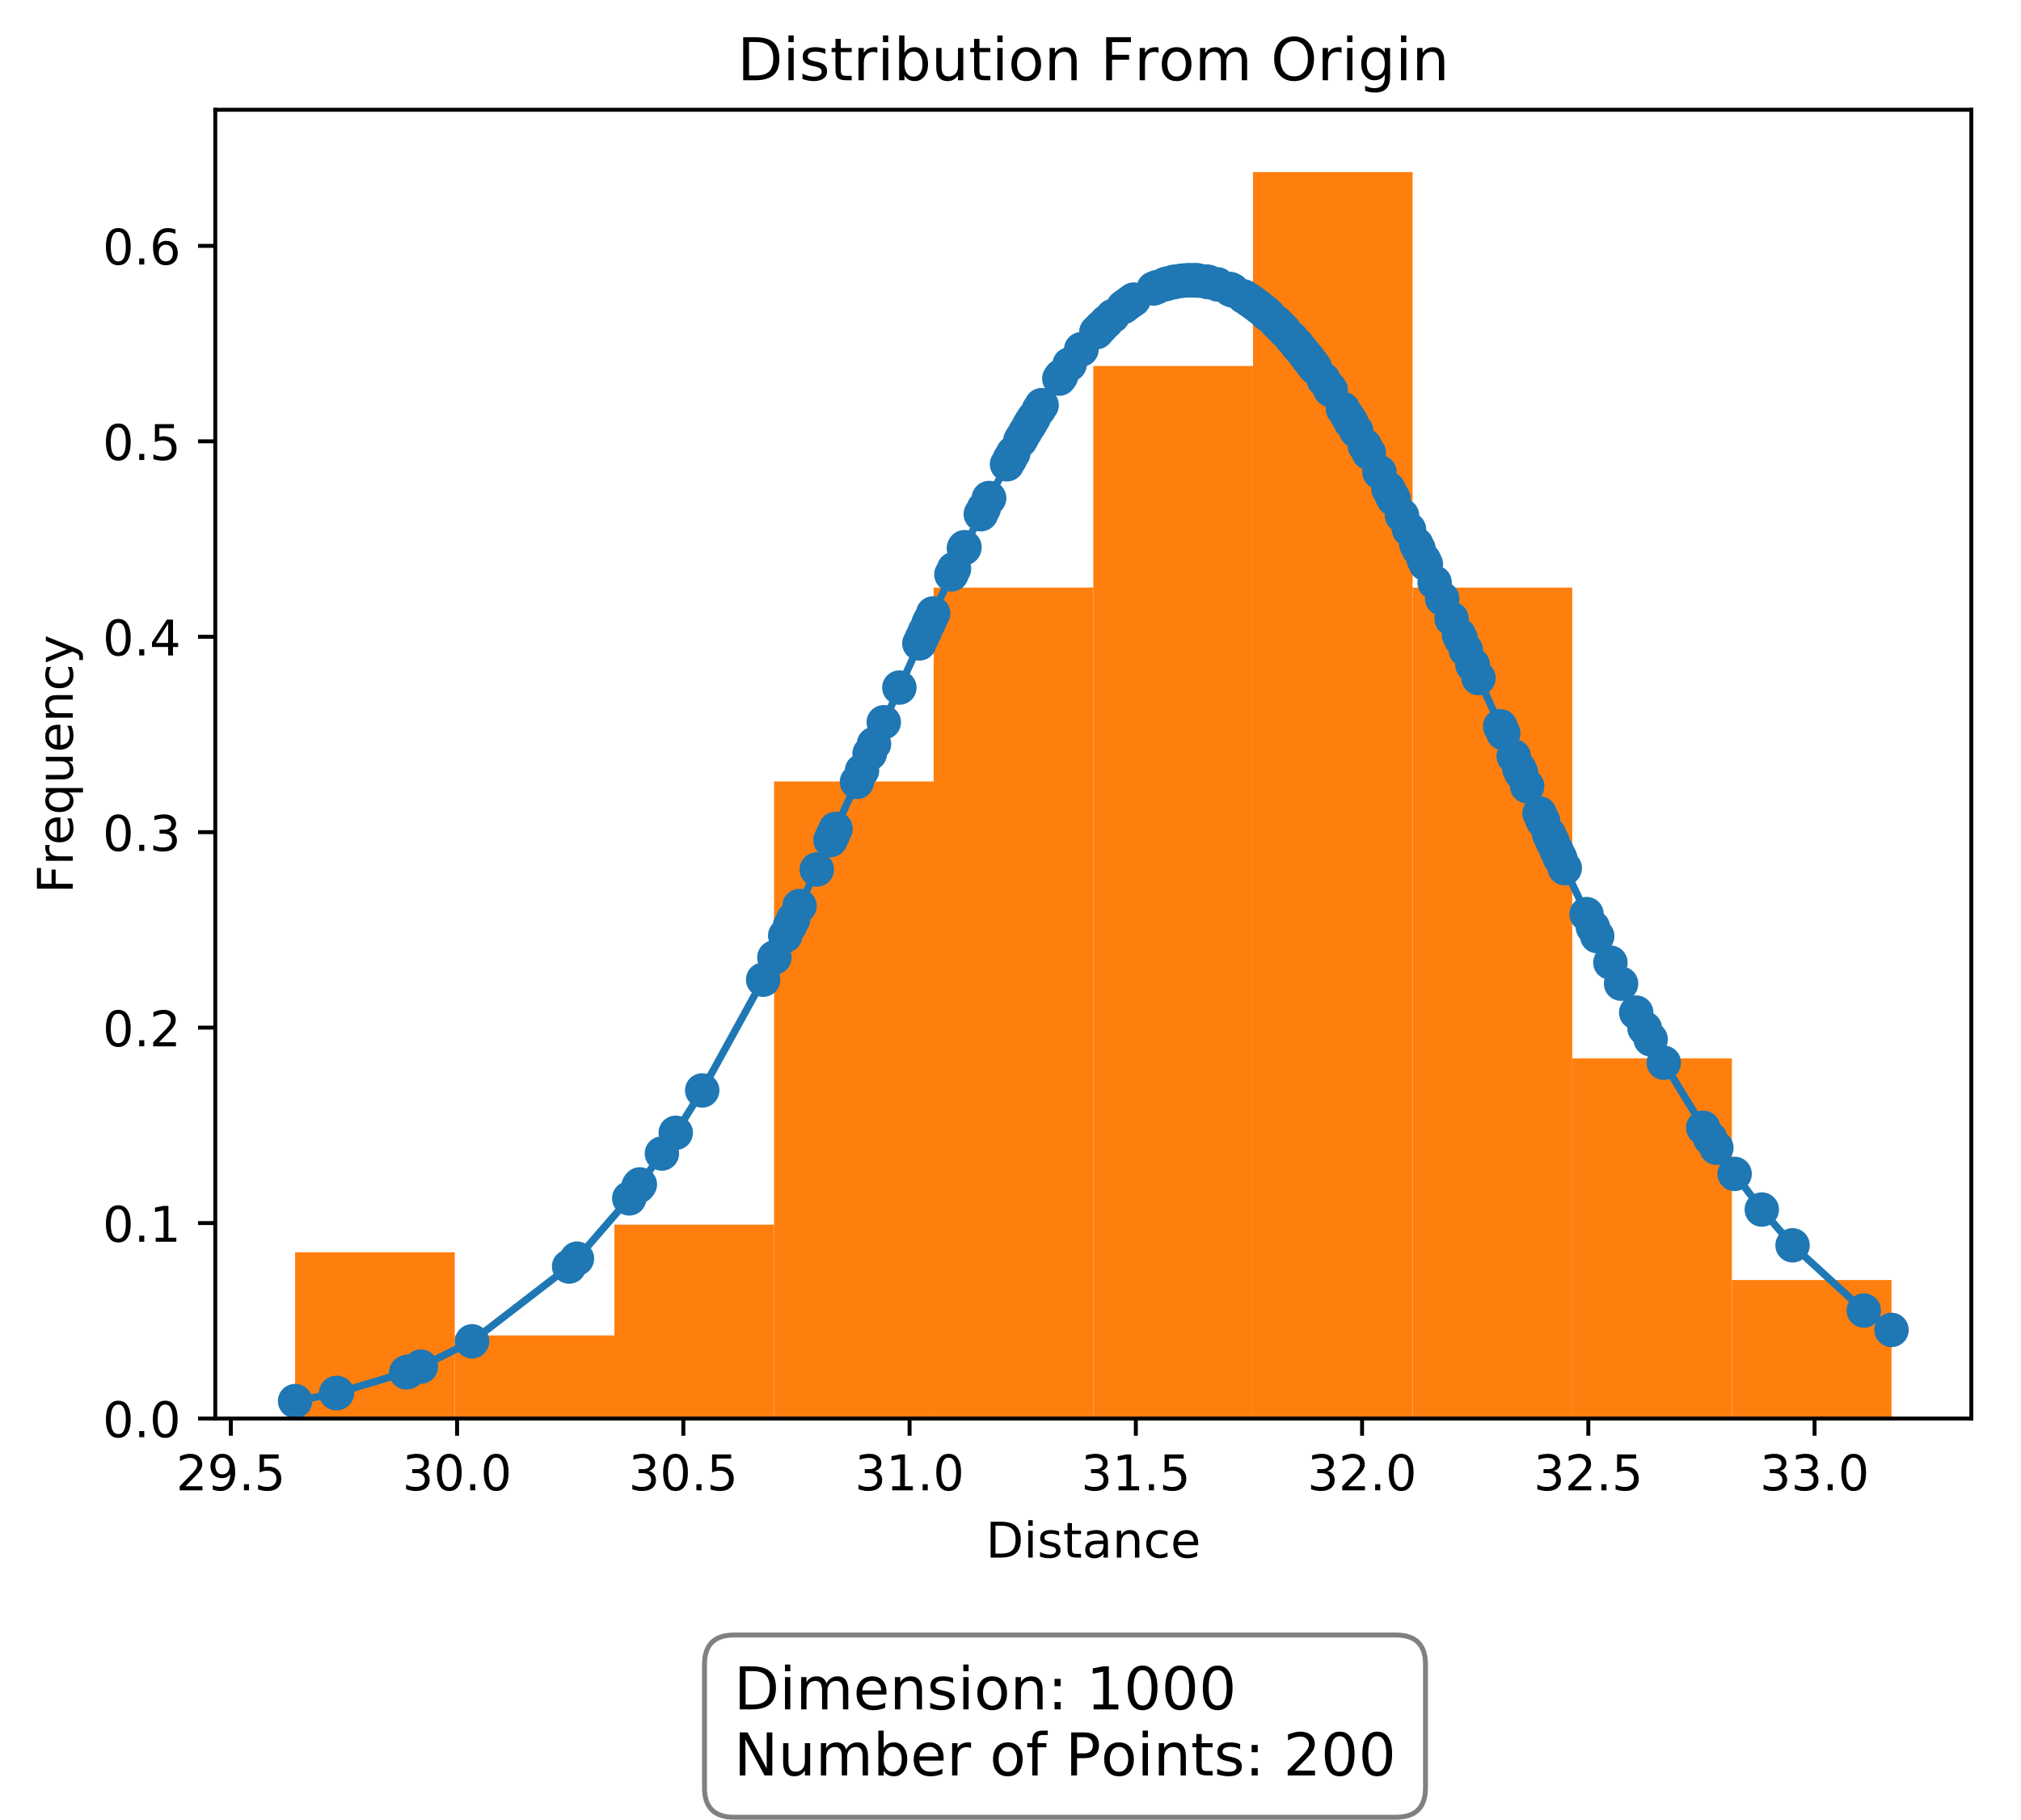 <?xml version="1.0" encoding="utf-8" standalone="no"?>
<!DOCTYPE svg PUBLIC "-//W3C//DTD SVG 1.1//EN"
  "http://www.w3.org/Graphics/SVG/1.1/DTD/svg11.dtd">
<!-- Created with matplotlib (http://matplotlib.org/) -->
<svg height="370pt" version="1.1" viewBox="0 0 411 370" width="411pt" xmlns="http://www.w3.org/2000/svg" xmlns:xlink="http://www.w3.org/1999/xlink">
 <defs>
  <style type="text/css">
*{stroke-linecap:butt;stroke-linejoin:round;}
  </style>
 </defs>
 <g id="figure_1">
  <g id="patch_1">
   <path d="M 0 370.702 
L 411.601 370.702 
L 411.601 0 
L 0 0 
z
" style="fill:#ffffff;"/>
  </g>
  <g id="axes_1">
   <g id="patch_2">
    <path d="M 43.781 288.43 
L 400.901 288.43 
L 400.901 22.318 
L 43.781 22.318 
z
" style="fill:#ffffff;"/>
   </g>
   <g id="patch_3">
    <path clip-path="url(#p48776685ca)" d="M 60.014 288.43 
L 92.479 288.43 
L 92.479 254.638 
L 60.014 254.638 
z
" style="fill:#ff7f0e;"/>
   </g>
   <g id="patch_4">
    <path clip-path="url(#p48776685ca)" d="M 92.479 288.43 
L 124.945 288.43 
L 124.945 271.534 
L 92.479 271.534 
z
" style="fill:#ff7f0e;"/>
   </g>
   <g id="patch_5">
    <path clip-path="url(#p48776685ca)" d="M 124.945 288.43 
L 157.41 288.43 
L 157.41 249.006 
L 124.945 249.006 
z
" style="fill:#ff7f0e;"/>
   </g>
   <g id="patch_6">
    <path clip-path="url(#p48776685ca)" d="M 157.41 288.43 
L 189.876 288.43 
L 189.876 158.894 
L 157.41 158.894 
z
" style="fill:#ff7f0e;"/>
   </g>
   <g id="patch_7">
    <path clip-path="url(#p48776685ca)" d="M 189.876 288.43 
L 222.341 288.43 
L 222.341 119.47 
L 189.876 119.47 
z
" style="fill:#ff7f0e;"/>
   </g>
   <g id="patch_8">
    <path clip-path="url(#p48776685ca)" d="M 222.341 288.43 
L 254.807 288.43 
L 254.807 74.414 
L 222.341 74.414 
z
" style="fill:#ff7f0e;"/>
   </g>
   <g id="patch_9">
    <path clip-path="url(#p48776685ca)" d="M 254.807 288.43 
L 287.272 288.43 
L 287.272 34.99 
L 254.807 34.99 
z
" style="fill:#ff7f0e;"/>
   </g>
   <g id="patch_10">
    <path clip-path="url(#p48776685ca)" d="M 287.272 288.43 
L 319.738 288.43 
L 319.738 119.47 
L 287.272 119.47 
z
" style="fill:#ff7f0e;"/>
   </g>
   <g id="patch_11">
    <path clip-path="url(#p48776685ca)" d="M 319.738 288.43 
L 352.203 288.43 
L 352.203 215.214 
L 319.738 215.214 
z
" style="fill:#ff7f0e;"/>
   </g>
   <g id="patch_12">
    <path clip-path="url(#p48776685ca)" d="M 352.203 288.43 
L 384.669 288.43 
L 384.669 260.27 
L 352.203 260.27 
z
" style="fill:#ff7f0e;"/>
   </g>
   <g id="matplotlib.axis_1">
    <g id="xtick_1">
     <g id="line2d_1">
      <defs>
       <path d="M 0 0 
L 0 3.5 
" id="m9403f9ecca" style="stroke:#000000;stroke-width:0.8;"/>
      </defs>
      <g>
       <use style="stroke:#000000;stroke-width:0.8;" x="46.944" xlink:href="#m9403f9ecca" y="288.43"/>
      </g>
     </g>
     <g id="text_1">
      <!-- 29.5 -->
      <defs>
       <path d="M 19.188 8.297 
L 53.609 8.297 
L 53.609 0 
L 7.328 0 
L 7.328 8.297 
Q 12.938 14.109 22.625 23.891 
Q 32.328 33.688 34.812 36.531 
Q 39.547 41.844 41.422 45.531 
Q 43.312 49.219 43.312 52.781 
Q 43.312 58.594 39.234 62.25 
Q 35.156 65.922 28.609 65.922 
Q 23.969 65.922 18.812 64.312 
Q 13.672 62.703 7.812 59.422 
L 7.812 69.391 
Q 13.766 71.781 18.938 73 
Q 24.125 74.219 28.422 74.219 
Q 39.75 74.219 46.484 68.547 
Q 53.219 62.891 53.219 53.422 
Q 53.219 48.922 51.531 44.891 
Q 49.859 40.875 45.406 35.406 
Q 44.188 33.984 37.641 27.219 
Q 31.109 20.453 19.188 8.297 
z
" id="DejaVuSans-32"/>
       <path d="M 10.984 1.516 
L 10.984 10.5 
Q 14.703 8.734 18.5 7.812 
Q 22.312 6.891 25.984 6.891 
Q 35.75 6.891 40.891 13.453 
Q 46.047 20.016 46.781 33.406 
Q 43.953 29.203 39.594 26.953 
Q 35.25 24.703 29.984 24.703 
Q 19.047 24.703 12.672 31.312 
Q 6.297 37.938 6.297 49.422 
Q 6.297 60.641 12.938 67.422 
Q 19.578 74.219 30.609 74.219 
Q 43.266 74.219 49.922 64.516 
Q 56.594 54.828 56.594 36.375 
Q 56.594 19.141 48.406 8.859 
Q 40.234 -1.422 26.422 -1.422 
Q 22.703 -1.422 18.891 -0.688 
Q 15.094 0.047 10.984 1.516 
z
M 30.609 32.422 
Q 37.25 32.422 41.125 36.953 
Q 45.016 41.5 45.016 49.422 
Q 45.016 57.281 41.125 61.844 
Q 37.25 66.406 30.609 66.406 
Q 23.969 66.406 20.094 61.844 
Q 16.219 57.281 16.219 49.422 
Q 16.219 41.5 20.094 36.953 
Q 23.969 32.422 30.609 32.422 
z
" id="DejaVuSans-39"/>
       <path d="M 10.688 12.406 
L 21 12.406 
L 21 0 
L 10.688 0 
z
" id="DejaVuSans-2e"/>
       <path d="M 10.797 72.906 
L 49.516 72.906 
L 49.516 64.594 
L 19.828 64.594 
L 19.828 46.734 
Q 21.969 47.469 24.109 47.828 
Q 26.266 48.188 28.422 48.188 
Q 40.625 48.188 47.75 41.5 
Q 54.891 34.812 54.891 23.391 
Q 54.891 11.625 47.562 5.094 
Q 40.234 -1.422 26.906 -1.422 
Q 22.312 -1.422 17.547 -0.641 
Q 12.797 0.141 7.719 1.703 
L 7.719 11.625 
Q 12.109 9.234 16.797 8.062 
Q 21.484 6.891 26.703 6.891 
Q 35.156 6.891 40.078 11.328 
Q 45.016 15.766 45.016 23.391 
Q 45.016 31 40.078 35.438 
Q 35.156 39.891 26.703 39.891 
Q 22.75 39.891 18.812 39.016 
Q 14.891 38.141 10.797 36.281 
z
" id="DejaVuSans-35"/>
      </defs>
      <g transform="translate(35.811 303.029)scale(0.1 -0.1)">
       <use xlink:href="#DejaVuSans-32"/>
       <use x="63.623" xlink:href="#DejaVuSans-39"/>
       <use x="127.246" xlink:href="#DejaVuSans-2e"/>
       <use x="159.033" xlink:href="#DejaVuSans-35"/>
      </g>
     </g>
    </g>
    <g id="xtick_2">
     <g id="line2d_2">
      <g>
       <use style="stroke:#000000;stroke-width:0.8;" x="92.955" xlink:href="#m9403f9ecca" y="288.43"/>
      </g>
     </g>
     <g id="text_2">
      <!-- 30.0 -->
      <defs>
       <path d="M 40.578 39.312 
Q 47.656 37.797 51.625 33 
Q 55.609 28.219 55.609 21.188 
Q 55.609 10.406 48.188 4.484 
Q 40.766 -1.422 27.094 -1.422 
Q 22.516 -1.422 17.656 -0.516 
Q 12.797 0.391 7.625 2.203 
L 7.625 11.719 
Q 11.719 9.328 16.594 8.109 
Q 21.484 6.891 26.812 6.891 
Q 36.078 6.891 40.938 10.547 
Q 45.797 14.203 45.797 21.188 
Q 45.797 27.641 41.281 31.266 
Q 36.766 34.906 28.719 34.906 
L 20.219 34.906 
L 20.219 43.016 
L 29.109 43.016 
Q 36.375 43.016 40.234 45.922 
Q 44.094 48.828 44.094 54.297 
Q 44.094 59.906 40.109 62.906 
Q 36.141 65.922 28.719 65.922 
Q 24.656 65.922 20.016 65.031 
Q 15.375 64.156 9.812 62.312 
L 9.812 71.094 
Q 15.438 72.656 20.344 73.438 
Q 25.25 74.219 29.594 74.219 
Q 40.828 74.219 47.359 69.109 
Q 53.906 64.016 53.906 55.328 
Q 53.906 49.266 50.438 45.094 
Q 46.969 40.922 40.578 39.312 
z
" id="DejaVuSans-33"/>
       <path d="M 31.781 66.406 
Q 24.172 66.406 20.328 58.906 
Q 16.5 51.422 16.5 36.375 
Q 16.5 21.391 20.328 13.891 
Q 24.172 6.391 31.781 6.391 
Q 39.453 6.391 43.281 13.891 
Q 47.125 21.391 47.125 36.375 
Q 47.125 51.422 43.281 58.906 
Q 39.453 66.406 31.781 66.406 
z
M 31.781 74.219 
Q 44.047 74.219 50.516 64.516 
Q 56.984 54.828 56.984 36.375 
Q 56.984 17.969 50.516 8.266 
Q 44.047 -1.422 31.781 -1.422 
Q 19.531 -1.422 13.062 8.266 
Q 6.594 17.969 6.594 36.375 
Q 6.594 54.828 13.062 64.516 
Q 19.531 74.219 31.781 74.219 
z
" id="DejaVuSans-30"/>
      </defs>
      <g transform="translate(81.822 303.029)scale(0.1 -0.1)">
       <use xlink:href="#DejaVuSans-33"/>
       <use x="63.623" xlink:href="#DejaVuSans-30"/>
       <use x="127.246" xlink:href="#DejaVuSans-2e"/>
       <use x="159.033" xlink:href="#DejaVuSans-30"/>
      </g>
     </g>
    </g>
    <g id="xtick_3">
     <g id="line2d_3">
      <g>
       <use style="stroke:#000000;stroke-width:0.8;" x="138.966" xlink:href="#m9403f9ecca" y="288.43"/>
      </g>
     </g>
     <g id="text_3">
      <!-- 30.5 -->
      <g transform="translate(127.833 303.029)scale(0.1 -0.1)">
       <use xlink:href="#DejaVuSans-33"/>
       <use x="63.623" xlink:href="#DejaVuSans-30"/>
       <use x="127.246" xlink:href="#DejaVuSans-2e"/>
       <use x="159.033" xlink:href="#DejaVuSans-35"/>
      </g>
     </g>
    </g>
    <g id="xtick_4">
     <g id="line2d_4">
      <g>
       <use style="stroke:#000000;stroke-width:0.8;" x="184.976" xlink:href="#m9403f9ecca" y="288.43"/>
      </g>
     </g>
     <g id="text_4">
      <!-- 31.0 -->
      <defs>
       <path d="M 12.406 8.297 
L 28.516 8.297 
L 28.516 63.922 
L 10.984 60.406 
L 10.984 69.391 
L 28.422 72.906 
L 38.281 72.906 
L 38.281 8.297 
L 54.391 8.297 
L 54.391 0 
L 12.406 0 
z
" id="DejaVuSans-31"/>
      </defs>
      <g transform="translate(173.844 303.029)scale(0.1 -0.1)">
       <use xlink:href="#DejaVuSans-33"/>
       <use x="63.623" xlink:href="#DejaVuSans-31"/>
       <use x="127.246" xlink:href="#DejaVuSans-2e"/>
       <use x="159.033" xlink:href="#DejaVuSans-30"/>
      </g>
     </g>
    </g>
    <g id="xtick_5">
     <g id="line2d_5">
      <g>
       <use style="stroke:#000000;stroke-width:0.8;" x="230.987" xlink:href="#m9403f9ecca" y="288.43"/>
      </g>
     </g>
     <g id="text_5">
      <!-- 31.5 -->
      <g transform="translate(219.854 303.029)scale(0.1 -0.1)">
       <use xlink:href="#DejaVuSans-33"/>
       <use x="63.623" xlink:href="#DejaVuSans-31"/>
       <use x="127.246" xlink:href="#DejaVuSans-2e"/>
       <use x="159.033" xlink:href="#DejaVuSans-35"/>
      </g>
     </g>
    </g>
    <g id="xtick_6">
     <g id="line2d_6">
      <g>
       <use style="stroke:#000000;stroke-width:0.8;" x="276.998" xlink:href="#m9403f9ecca" y="288.43"/>
      </g>
     </g>
     <g id="text_6">
      <!-- 32.0 -->
      <g transform="translate(265.865 303.029)scale(0.1 -0.1)">
       <use xlink:href="#DejaVuSans-33"/>
       <use x="63.623" xlink:href="#DejaVuSans-32"/>
       <use x="127.246" xlink:href="#DejaVuSans-2e"/>
       <use x="159.033" xlink:href="#DejaVuSans-30"/>
      </g>
     </g>
    </g>
    <g id="xtick_7">
     <g id="line2d_7">
      <g>
       <use style="stroke:#000000;stroke-width:0.8;" x="323.009" xlink:href="#m9403f9ecca" y="288.43"/>
      </g>
     </g>
     <g id="text_7">
      <!-- 32.5 -->
      <g transform="translate(311.876 303.029)scale(0.1 -0.1)">
       <use xlink:href="#DejaVuSans-33"/>
       <use x="63.623" xlink:href="#DejaVuSans-32"/>
       <use x="127.246" xlink:href="#DejaVuSans-2e"/>
       <use x="159.033" xlink:href="#DejaVuSans-35"/>
      </g>
     </g>
    </g>
    <g id="xtick_8">
     <g id="line2d_8">
      <g>
       <use style="stroke:#000000;stroke-width:0.8;" x="369.019" xlink:href="#m9403f9ecca" y="288.43"/>
      </g>
     </g>
     <g id="text_8">
      <!-- 33.0 -->
      <g transform="translate(357.887 303.029)scale(0.1 -0.1)">
       <use xlink:href="#DejaVuSans-33"/>
       <use x="63.623" xlink:href="#DejaVuSans-33"/>
       <use x="127.246" xlink:href="#DejaVuSans-2e"/>
       <use x="159.033" xlink:href="#DejaVuSans-30"/>
      </g>
     </g>
    </g>
    <g id="text_9">
     <!-- Distance -->
     <defs>
      <path d="M 19.672 64.797 
L 19.672 8.109 
L 31.594 8.109 
Q 46.688 8.109 53.688 14.938 
Q 60.688 21.781 60.688 36.531 
Q 60.688 51.172 53.688 57.984 
Q 46.688 64.797 31.594 64.797 
z
M 9.812 72.906 
L 30.078 72.906 
Q 51.266 72.906 61.172 64.094 
Q 71.094 55.281 71.094 36.531 
Q 71.094 17.672 61.125 8.828 
Q 51.172 0 30.078 0 
L 9.812 0 
z
" id="DejaVuSans-44"/>
      <path d="M 9.422 54.688 
L 18.406 54.688 
L 18.406 0 
L 9.422 0 
z
M 9.422 75.984 
L 18.406 75.984 
L 18.406 64.594 
L 9.422 64.594 
z
" id="DejaVuSans-69"/>
      <path d="M 44.281 53.078 
L 44.281 44.578 
Q 40.484 46.531 36.375 47.5 
Q 32.281 48.484 27.875 48.484 
Q 21.188 48.484 17.844 46.438 
Q 14.5 44.391 14.5 40.281 
Q 14.5 37.156 16.891 35.375 
Q 19.281 33.594 26.516 31.984 
L 29.594 31.297 
Q 39.156 29.25 43.188 25.516 
Q 47.219 21.781 47.219 15.094 
Q 47.219 7.469 41.188 3.016 
Q 35.156 -1.422 24.609 -1.422 
Q 20.219 -1.422 15.453 -0.562 
Q 10.688 0.297 5.422 2 
L 5.422 11.281 
Q 10.406 8.688 15.234 7.391 
Q 20.062 6.109 24.812 6.109 
Q 31.156 6.109 34.562 8.281 
Q 37.984 10.453 37.984 14.406 
Q 37.984 18.062 35.516 20.016 
Q 33.062 21.969 24.703 23.781 
L 21.578 24.516 
Q 13.234 26.266 9.516 29.906 
Q 5.812 33.547 5.812 39.891 
Q 5.812 47.609 11.281 51.797 
Q 16.75 56 26.812 56 
Q 31.781 56 36.172 55.266 
Q 40.578 54.547 44.281 53.078 
z
" id="DejaVuSans-73"/>
      <path d="M 18.312 70.219 
L 18.312 54.688 
L 36.812 54.688 
L 36.812 47.703 
L 18.312 47.703 
L 18.312 18.016 
Q 18.312 11.328 20.141 9.422 
Q 21.969 7.516 27.594 7.516 
L 36.812 7.516 
L 36.812 0 
L 27.594 0 
Q 17.188 0 13.234 3.875 
Q 9.281 7.766 9.281 18.016 
L 9.281 47.703 
L 2.688 47.703 
L 2.688 54.688 
L 9.281 54.688 
L 9.281 70.219 
z
" id="DejaVuSans-74"/>
      <path d="M 34.281 27.484 
Q 23.391 27.484 19.188 25 
Q 14.984 22.516 14.984 16.5 
Q 14.984 11.719 18.141 8.906 
Q 21.297 6.109 26.703 6.109 
Q 34.188 6.109 38.703 11.406 
Q 43.219 16.703 43.219 25.484 
L 43.219 27.484 
z
M 52.203 31.203 
L 52.203 0 
L 43.219 0 
L 43.219 8.297 
Q 40.141 3.328 35.547 0.953 
Q 30.953 -1.422 24.312 -1.422 
Q 15.922 -1.422 10.953 3.297 
Q 6 8.016 6 15.922 
Q 6 25.141 12.172 29.828 
Q 18.359 34.516 30.609 34.516 
L 43.219 34.516 
L 43.219 35.406 
Q 43.219 41.609 39.141 45 
Q 35.062 48.391 27.688 48.391 
Q 23 48.391 18.547 47.266 
Q 14.109 46.141 10.016 43.891 
L 10.016 52.203 
Q 14.938 54.109 19.578 55.047 
Q 24.219 56 28.609 56 
Q 40.484 56 46.344 49.844 
Q 52.203 43.703 52.203 31.203 
z
" id="DejaVuSans-61"/>
      <path d="M 54.891 33.016 
L 54.891 0 
L 45.906 0 
L 45.906 32.719 
Q 45.906 40.484 42.875 44.328 
Q 39.844 48.188 33.797 48.188 
Q 26.516 48.188 22.312 43.547 
Q 18.109 38.922 18.109 30.906 
L 18.109 0 
L 9.078 0 
L 9.078 54.688 
L 18.109 54.688 
L 18.109 46.188 
Q 21.344 51.125 25.703 53.562 
Q 30.078 56 35.797 56 
Q 45.219 56 50.047 50.172 
Q 54.891 44.344 54.891 33.016 
z
" id="DejaVuSans-6e"/>
      <path d="M 48.781 52.594 
L 48.781 44.188 
Q 44.969 46.297 41.141 47.344 
Q 37.312 48.391 33.406 48.391 
Q 24.656 48.391 19.812 42.844 
Q 14.984 37.312 14.984 27.297 
Q 14.984 17.281 19.812 11.734 
Q 24.656 6.203 33.406 6.203 
Q 37.312 6.203 41.141 7.25 
Q 44.969 8.297 48.781 10.406 
L 48.781 2.094 
Q 45.016 0.344 40.984 -0.531 
Q 36.969 -1.422 32.422 -1.422 
Q 20.062 -1.422 12.781 6.344 
Q 5.516 14.109 5.516 27.297 
Q 5.516 40.672 12.859 48.328 
Q 20.219 56 33.016 56 
Q 37.156 56 41.109 55.141 
Q 45.062 54.297 48.781 52.594 
z
" id="DejaVuSans-63"/>
      <path d="M 56.203 29.594 
L 56.203 25.203 
L 14.891 25.203 
Q 15.484 15.922 20.484 11.062 
Q 25.484 6.203 34.422 6.203 
Q 39.594 6.203 44.453 7.469 
Q 49.312 8.734 54.109 11.281 
L 54.109 2.781 
Q 49.266 0.734 44.188 -0.344 
Q 39.109 -1.422 33.891 -1.422 
Q 20.797 -1.422 13.156 6.188 
Q 5.516 13.812 5.516 26.812 
Q 5.516 40.234 12.766 48.109 
Q 20.016 56 32.328 56 
Q 43.359 56 49.781 48.891 
Q 56.203 41.797 56.203 29.594 
z
M 47.219 32.234 
Q 47.125 39.594 43.094 43.984 
Q 39.062 48.391 32.422 48.391 
Q 24.906 48.391 20.391 44.141 
Q 15.875 39.891 15.188 32.172 
z
" id="DejaVuSans-65"/>
     </defs>
     <g transform="translate(200.479 316.707)scale(0.1 -0.1)">
      <use xlink:href="#DejaVuSans-44"/>
      <use x="77.002" xlink:href="#DejaVuSans-69"/>
      <use x="104.785" xlink:href="#DejaVuSans-73"/>
      <use x="156.885" xlink:href="#DejaVuSans-74"/>
      <use x="196.094" xlink:href="#DejaVuSans-61"/>
      <use x="257.373" xlink:href="#DejaVuSans-6e"/>
      <use x="320.752" xlink:href="#DejaVuSans-63"/>
      <use x="375.732" xlink:href="#DejaVuSans-65"/>
     </g>
    </g>
   </g>
   <g id="matplotlib.axis_2">
    <g id="ytick_1">
     <g id="line2d_9">
      <defs>
       <path d="M 0 0 
L -3.5 0 
" id="m17c37d86fb" style="stroke:#000000;stroke-width:0.8;"/>
      </defs>
      <g>
       <use style="stroke:#000000;stroke-width:0.8;" x="43.781" xlink:href="#m17c37d86fb" y="288.43"/>
      </g>
     </g>
     <g id="text_10">
      <!-- 0.0 -->
      <g transform="translate(20.878 292.229)scale(0.1 -0.1)">
       <use xlink:href="#DejaVuSans-30"/>
       <use x="63.623" xlink:href="#DejaVuSans-2e"/>
       <use x="95.41" xlink:href="#DejaVuSans-30"/>
      </g>
     </g>
    </g>
    <g id="ytick_2">
     <g id="line2d_10">
      <g>
       <use style="stroke:#000000;stroke-width:0.8;" x="43.781" xlink:href="#m17c37d86fb" y="248.69"/>
      </g>
     </g>
     <g id="text_11">
      <!-- 0.1 -->
      <g transform="translate(20.878 252.49)scale(0.1 -0.1)">
       <use xlink:href="#DejaVuSans-30"/>
       <use x="63.623" xlink:href="#DejaVuSans-2e"/>
       <use x="95.41" xlink:href="#DejaVuSans-31"/>
      </g>
     </g>
    </g>
    <g id="ytick_3">
     <g id="line2d_11">
      <g>
       <use style="stroke:#000000;stroke-width:0.8;" x="43.781" xlink:href="#m17c37d86fb" y="208.951"/>
      </g>
     </g>
     <g id="text_12">
      <!-- 0.2 -->
      <g transform="translate(20.878 212.75)scale(0.1 -0.1)">
       <use xlink:href="#DejaVuSans-30"/>
       <use x="63.623" xlink:href="#DejaVuSans-2e"/>
       <use x="95.41" xlink:href="#DejaVuSans-32"/>
      </g>
     </g>
    </g>
    <g id="ytick_4">
     <g id="line2d_12">
      <g>
       <use style="stroke:#000000;stroke-width:0.8;" x="43.781" xlink:href="#m17c37d86fb" y="169.211"/>
      </g>
     </g>
     <g id="text_13">
      <!-- 0.3 -->
      <g transform="translate(20.878 173.01)scale(0.1 -0.1)">
       <use xlink:href="#DejaVuSans-30"/>
       <use x="63.623" xlink:href="#DejaVuSans-2e"/>
       <use x="95.41" xlink:href="#DejaVuSans-33"/>
      </g>
     </g>
    </g>
    <g id="ytick_5">
     <g id="line2d_13">
      <g>
       <use style="stroke:#000000;stroke-width:0.8;" x="43.781" xlink:href="#m17c37d86fb" y="129.471"/>
      </g>
     </g>
     <g id="text_14">
      <!-- 0.4 -->
      <defs>
       <path d="M 37.797 64.312 
L 12.891 25.391 
L 37.797 25.391 
z
M 35.203 72.906 
L 47.609 72.906 
L 47.609 25.391 
L 58.016 25.391 
L 58.016 17.188 
L 47.609 17.188 
L 47.609 0 
L 37.797 0 
L 37.797 17.188 
L 4.891 17.188 
L 4.891 26.703 
z
" id="DejaVuSans-34"/>
      </defs>
      <g transform="translate(20.878 133.271)scale(0.1 -0.1)">
       <use xlink:href="#DejaVuSans-30"/>
       <use x="63.623" xlink:href="#DejaVuSans-2e"/>
       <use x="95.41" xlink:href="#DejaVuSans-34"/>
      </g>
     </g>
    </g>
    <g id="ytick_6">
     <g id="line2d_14">
      <g>
       <use style="stroke:#000000;stroke-width:0.8;" x="43.781" xlink:href="#m17c37d86fb" y="89.732"/>
      </g>
     </g>
     <g id="text_15">
      <!-- 0.5 -->
      <g transform="translate(20.878 93.531)scale(0.1 -0.1)">
       <use xlink:href="#DejaVuSans-30"/>
       <use x="63.623" xlink:href="#DejaVuSans-2e"/>
       <use x="95.41" xlink:href="#DejaVuSans-35"/>
      </g>
     </g>
    </g>
    <g id="ytick_7">
     <g id="line2d_15">
      <g>
       <use style="stroke:#000000;stroke-width:0.8;" x="43.781" xlink:href="#m17c37d86fb" y="49.992"/>
      </g>
     </g>
     <g id="text_16">
      <!-- 0.6 -->
      <defs>
       <path d="M 33.016 40.375 
Q 26.375 40.375 22.484 35.828 
Q 18.609 31.297 18.609 23.391 
Q 18.609 15.531 22.484 10.953 
Q 26.375 6.391 33.016 6.391 
Q 39.656 6.391 43.531 10.953 
Q 47.406 15.531 47.406 23.391 
Q 47.406 31.297 43.531 35.828 
Q 39.656 40.375 33.016 40.375 
z
M 52.594 71.297 
L 52.594 62.312 
Q 48.875 64.062 45.094 64.984 
Q 41.312 65.922 37.594 65.922 
Q 27.828 65.922 22.672 59.328 
Q 17.531 52.734 16.797 39.406 
Q 19.672 43.656 24.016 45.922 
Q 28.375 48.188 33.594 48.188 
Q 44.578 48.188 50.953 41.516 
Q 57.328 34.859 57.328 23.391 
Q 57.328 12.156 50.688 5.359 
Q 44.047 -1.422 33.016 -1.422 
Q 20.359 -1.422 13.672 8.266 
Q 6.984 17.969 6.984 36.375 
Q 6.984 53.656 15.188 63.938 
Q 23.391 74.219 37.203 74.219 
Q 40.922 74.219 44.703 73.484 
Q 48.484 72.75 52.594 71.297 
z
" id="DejaVuSans-36"/>
      </defs>
      <g transform="translate(20.878 53.791)scale(0.1 -0.1)">
       <use xlink:href="#DejaVuSans-30"/>
       <use x="63.623" xlink:href="#DejaVuSans-2e"/>
       <use x="95.41" xlink:href="#DejaVuSans-36"/>
      </g>
     </g>
    </g>
    <g id="text_17">
     <!-- Frequency -->
     <defs>
      <path d="M 9.812 72.906 
L 51.703 72.906 
L 51.703 64.594 
L 19.672 64.594 
L 19.672 43.109 
L 48.578 43.109 
L 48.578 34.812 
L 19.672 34.812 
L 19.672 0 
L 9.812 0 
z
" id="DejaVuSans-46"/>
      <path d="M 41.109 46.297 
Q 39.594 47.172 37.812 47.578 
Q 36.031 48 33.891 48 
Q 26.266 48 22.188 43.047 
Q 18.109 38.094 18.109 28.812 
L 18.109 0 
L 9.078 0 
L 9.078 54.688 
L 18.109 54.688 
L 18.109 46.188 
Q 20.953 51.172 25.484 53.578 
Q 30.031 56 36.531 56 
Q 37.453 56 38.578 55.875 
Q 39.703 55.766 41.062 55.516 
z
" id="DejaVuSans-72"/>
      <path d="M 14.797 27.297 
Q 14.797 17.391 18.875 11.75 
Q 22.953 6.109 30.078 6.109 
Q 37.203 6.109 41.297 11.75 
Q 45.406 17.391 45.406 27.297 
Q 45.406 37.203 41.297 42.844 
Q 37.203 48.484 30.078 48.484 
Q 22.953 48.484 18.875 42.844 
Q 14.797 37.203 14.797 27.297 
z
M 45.406 8.203 
Q 42.578 3.328 38.25 0.953 
Q 33.938 -1.422 27.875 -1.422 
Q 17.969 -1.422 11.734 6.484 
Q 5.516 14.406 5.516 27.297 
Q 5.516 40.188 11.734 48.094 
Q 17.969 56 27.875 56 
Q 33.938 56 38.25 53.625 
Q 42.578 51.266 45.406 46.391 
L 45.406 54.688 
L 54.391 54.688 
L 54.391 -20.797 
L 45.406 -20.797 
z
" id="DejaVuSans-71"/>
      <path d="M 8.5 21.578 
L 8.5 54.688 
L 17.484 54.688 
L 17.484 21.922 
Q 17.484 14.156 20.5 10.266 
Q 23.531 6.391 29.594 6.391 
Q 36.859 6.391 41.078 11.031 
Q 45.312 15.672 45.312 23.688 
L 45.312 54.688 
L 54.297 54.688 
L 54.297 0 
L 45.312 0 
L 45.312 8.406 
Q 42.047 3.422 37.719 1 
Q 33.406 -1.422 27.688 -1.422 
Q 18.266 -1.422 13.375 4.438 
Q 8.5 10.297 8.5 21.578 
z
M 31.109 56 
z
" id="DejaVuSans-75"/>
      <path d="M 32.172 -5.078 
Q 28.375 -14.844 24.75 -17.812 
Q 21.141 -20.797 15.094 -20.797 
L 7.906 -20.797 
L 7.906 -13.281 
L 13.188 -13.281 
Q 16.891 -13.281 18.938 -11.516 
Q 21 -9.766 23.484 -3.219 
L 25.094 0.875 
L 2.984 54.688 
L 12.5 54.688 
L 29.594 11.922 
L 46.688 54.688 
L 56.203 54.688 
z
" id="DejaVuSans-79"/>
     </defs>
     <g transform="translate(14.798 181.672)rotate(-90)scale(0.1 -0.1)">
      <use xlink:href="#DejaVuSans-46"/>
      <use x="57.41" xlink:href="#DejaVuSans-72"/>
      <use x="98.492" xlink:href="#DejaVuSans-65"/>
      <use x="160.016" xlink:href="#DejaVuSans-71"/>
      <use x="223.492" xlink:href="#DejaVuSans-75"/>
      <use x="286.871" xlink:href="#DejaVuSans-65"/>
      <use x="348.395" xlink:href="#DejaVuSans-6e"/>
      <use x="411.773" xlink:href="#DejaVuSans-63"/>
      <use x="466.754" xlink:href="#DejaVuSans-79"/>
     </g>
    </g>
   </g>
   <g id="line2d_16">
    <path clip-path="url(#p48776685ca)" d="M 60.014 284.883 
L 68.532 283.235 
L 83.005 278.905 
L 85.584 277.876 
L 95.999 272.733 
L 115.738 257.525 
L 117.333 255.926 
L 127.966 243.667 
L 130.122 240.831 
L 134.606 234.549 
L 137.424 230.332 
L 142.804 221.718 
L 155.197 199.203 
L 161.296 186.926 
L 166.108 176.8 
L 174.277 158.977 
L 189.769 124.726 
L 196.144 111.26 
L 201.148 101.263 
L 206.098 92.041 
L 210.23 84.96 
L 211.833 82.382 
L 215.796 76.46 
L 217.523 74.09 
L 219.937 71.009 
L 224.054 66.403 
L 226.303 64.25 
L 229.906 61.36 
L 230.554 60.915 
L 235.289 58.378 
L 238.261 57.438 
L 240.135 57.108 
L 242.006 56.982 
L 243.711 57.045 
L 245.824 57.357 
L 247.638 57.832 
L 250.69 59.057 
L 254.019 60.995 
L 255.989 62.431 
L 258.07 64.176 
L 261.247 67.281 
L 263.917 70.286 
L 267.025 74.215 
L 269.192 77.218 
L 270.633 79.329 
L 274.809 85.924 
L 278.378 92.08 
L 283.402 101.449 
L 288.493 111.636 
L 293.297 121.738 
L 300.684 137.876 
L 317.333 174.625 
L 322.649 185.871 
L 327.496 195.73 
L 332.746 205.894 
L 335.682 211.318 
L 338.356 216.085 
L 347.781 231.476 
L 349.047 233.37 
L 352.761 238.69 
L 358.286 245.939 
L 364.542 253.211 
L 379.031 266.472 
L 384.669 270.418 
L 384.669 270.418 
" style="fill:none;stroke:#1f77b4;stroke-linecap:square;stroke-width:1.5;"/>
    <defs>
     <path d="M 0 3 
C 0.796 3 1.559 2.684 2.121 2.121 
C 2.684 1.559 3 0.796 3 0 
C 3 -0.796 2.684 -1.559 2.121 -2.121 
C 1.559 -2.684 0.796 -3 0 -3 
C -0.796 -3 -1.559 -2.684 -2.121 -2.121 
C -2.684 -1.559 -3 -0.796 -3 0 
C -3 0.796 -2.684 1.559 -2.121 2.121 
C -1.559 2.684 -0.796 3 0 3 
z
" id="m3335938c8f" style="stroke:#1f77b4;"/>
    </defs>
    <g clip-path="url(#p48776685ca)">
     <use style="fill:#1f77b4;stroke:#1f77b4;" x="60.014" xlink:href="#m3335938c8f" y="284.883"/>
     <use style="fill:#1f77b4;stroke:#1f77b4;" x="68.348" xlink:href="#m3335938c8f" y="283.277"/>
     <use style="fill:#1f77b4;stroke:#1f77b4;" x="68.532" xlink:href="#m3335938c8f" y="283.235"/>
     <use style="fill:#1f77b4;stroke:#1f77b4;" x="82.614" xlink:href="#m3335938c8f" y="279.053"/>
     <use style="fill:#1f77b4;stroke:#1f77b4;" x="83.005" xlink:href="#m3335938c8f" y="278.905"/>
     <use style="fill:#1f77b4;stroke:#1f77b4;" x="85.584" xlink:href="#m3335938c8f" y="277.876"/>
     <use style="fill:#1f77b4;stroke:#1f77b4;" x="95.999" xlink:href="#m3335938c8f" y="272.733"/>
     <use style="fill:#1f77b4;stroke:#1f77b4;" x="115.738" xlink:href="#m3335938c8f" y="257.525"/>
     <use style="fill:#1f77b4;stroke:#1f77b4;" x="117.333" xlink:href="#m3335938c8f" y="255.926"/>
     <use style="fill:#1f77b4;stroke:#1f77b4;" x="127.966" xlink:href="#m3335938c8f" y="243.667"/>
     <use style="fill:#1f77b4;stroke:#1f77b4;" x="129.852" xlink:href="#m3335938c8f" y="241.194"/>
     <use style="fill:#1f77b4;stroke:#1f77b4;" x="130.122" xlink:href="#m3335938c8f" y="240.831"/>
     <use style="fill:#1f77b4;stroke:#1f77b4;" x="134.606" xlink:href="#m3335938c8f" y="234.549"/>
     <use style="fill:#1f77b4;stroke:#1f77b4;" x="137.424" xlink:href="#m3335938c8f" y="230.332"/>
     <use style="fill:#1f77b4;stroke:#1f77b4;" x="142.804" xlink:href="#m3335938c8f" y="221.718"/>
     <use style="fill:#1f77b4;stroke:#1f77b4;" x="155.197" xlink:href="#m3335938c8f" y="199.203"/>
     <use style="fill:#1f77b4;stroke:#1f77b4;" x="157.483" xlink:href="#m3335938c8f" y="194.684"/>
     <use style="fill:#1f77b4;stroke:#1f77b4;" x="159.686" xlink:href="#m3335938c8f" y="190.233"/>
     <use style="fill:#1f77b4;stroke:#1f77b4;" x="160.638" xlink:href="#m3335938c8f" y="188.283"/>
     <use style="fill:#1f77b4;stroke:#1f77b4;" x="161.296" xlink:href="#m3335938c8f" y="186.926"/>
     <use style="fill:#1f77b4;stroke:#1f77b4;" x="162.596" xlink:href="#m3335938c8f" y="184.225"/>
     <use style="fill:#1f77b4;stroke:#1f77b4;" x="166.108" xlink:href="#m3335938c8f" y="176.8"/>
     <use style="fill:#1f77b4;stroke:#1f77b4;" x="168.886" xlink:href="#m3335938c8f" y="170.811"/>
     <use style="fill:#1f77b4;stroke:#1f77b4;" x="169.377" xlink:href="#m3335938c8f" y="169.743"/>
     <use style="fill:#1f77b4;stroke:#1f77b4;" x="169.382" xlink:href="#m3335938c8f" y="169.732"/>
     <use style="fill:#1f77b4;stroke:#1f77b4;" x="169.929" xlink:href="#m3335938c8f" y="168.541"/>
     <use style="fill:#1f77b4;stroke:#1f77b4;" x="174.277" xlink:href="#m3335938c8f" y="158.977"/>
     <use style="fill:#1f77b4;stroke:#1f77b4;" x="175.305" xlink:href="#m3335938c8f" y="156.7"/>
     <use style="fill:#1f77b4;stroke:#1f77b4;" x="176.87" xlink:href="#m3335938c8f" y="153.222"/>
     <use style="fill:#1f77b4;stroke:#1f77b4;" x="176.875" xlink:href="#m3335938c8f" y="153.212"/>
     <use style="fill:#1f77b4;stroke:#1f77b4;" x="177.746" xlink:href="#m3335938c8f" y="151.273"/>
     <use style="fill:#1f77b4;stroke:#1f77b4;" x="179.729" xlink:href="#m3335938c8f" y="146.858"/>
     <use style="fill:#1f77b4;stroke:#1f77b4;" x="182.898" xlink:href="#m3335938c8f" y="139.809"/>
     <use style="fill:#1f77b4;stroke:#1f77b4;" x="186.969" xlink:href="#m3335938c8f" y="130.825"/>
     <use style="fill:#1f77b4;stroke:#1f77b4;" x="187.521" xlink:href="#m3335938c8f" y="129.615"/>
     <use style="fill:#1f77b4;stroke:#1f77b4;" x="188.087" xlink:href="#m3335938c8f" y="128.378"/>
     <use style="fill:#1f77b4;stroke:#1f77b4;" x="188.779" xlink:href="#m3335938c8f" y="126.872"/>
     <use style="fill:#1f77b4;stroke:#1f77b4;" x="189.103" xlink:href="#m3335938c8f" y="126.169"/>
     <use style="fill:#1f77b4;stroke:#1f77b4;" x="189.769" xlink:href="#m3335938c8f" y="124.726"/>
     <use style="fill:#1f77b4;stroke:#1f77b4;" x="193.481" xlink:href="#m3335938c8f" y="116.801"/>
     <use style="fill:#1f77b4;stroke:#1f77b4;" x="194.01" xlink:href="#m3335938c8f" y="115.69"/>
     <use style="fill:#1f77b4;stroke:#1f77b4;" x="196.028" xlink:href="#m3335938c8f" y="111.497"/>
     <use style="fill:#1f77b4;stroke:#1f77b4;" x="196.144" xlink:href="#m3335938c8f" y="111.26"/>
     <use style="fill:#1f77b4;stroke:#1f77b4;" x="199.464" xlink:href="#m3335938c8f" y="104.559"/>
     <use style="fill:#1f77b4;stroke:#1f77b4;" x="199.555" xlink:href="#m3335938c8f" y="104.38"/>
     <use style="fill:#1f77b4;stroke:#1f77b4;" x="200.074" xlink:href="#m3335938c8f" y="103.356"/>
     <use style="fill:#1f77b4;stroke:#1f77b4;" x="201.091" xlink:href="#m3335938c8f" y="101.374"/>
     <use style="fill:#1f77b4;stroke:#1f77b4;" x="201.148" xlink:href="#m3335938c8f" y="101.263"/>
     <use style="fill:#1f77b4;stroke:#1f77b4;" x="204.793" xlink:href="#m3335938c8f" y="94.4"/>
     <use style="fill:#1f77b4;stroke:#1f77b4;" x="205.258" xlink:href="#m3335938c8f" y="93.553"/>
     <use style="fill:#1f77b4;stroke:#1f77b4;" x="205.423" xlink:href="#m3335938c8f" y="93.255"/>
     <use style="fill:#1f77b4;stroke:#1f77b4;" x="205.484" xlink:href="#m3335938c8f" y="93.144"/>
     <use style="fill:#1f77b4;stroke:#1f77b4;" x="205.951" xlink:href="#m3335938c8f" y="92.304"/>
     <use style="fill:#1f77b4;stroke:#1f77b4;" x="206.098" xlink:href="#m3335938c8f" y="92.041"/>
     <use style="fill:#1f77b4;stroke:#1f77b4;" x="207.493" xlink:href="#m3335938c8f" y="89.583"/>
     <use style="fill:#1f77b4;stroke:#1f77b4;" x="207.849" xlink:href="#m3335938c8f" y="88.966"/>
     <use style="fill:#1f77b4;stroke:#1f77b4;" x="208.498" xlink:href="#m3335938c8f" y="87.854"/>
     <use style="fill:#1f77b4;stroke:#1f77b4;" x="209.13" xlink:href="#m3335938c8f" y="86.785"/>
     <use style="fill:#1f77b4;stroke:#1f77b4;" x="209.399" xlink:href="#m3335938c8f" y="86.335"/>
     <use style="fill:#1f77b4;stroke:#1f77b4;" x="209.638" xlink:href="#m3335938c8f" y="85.937"/>
     <use style="fill:#1f77b4;stroke:#1f77b4;" x="209.81" xlink:href="#m3335938c8f" y="85.651"/>
     <use style="fill:#1f77b4;stroke:#1f77b4;" x="210.23" xlink:href="#m3335938c8f" y="84.96"/>
     <use style="fill:#1f77b4;stroke:#1f77b4;" x="211.266" xlink:href="#m3335938c8f" y="83.282"/>
     <use style="fill:#1f77b4;stroke:#1f77b4;" x="211.833" xlink:href="#m3335938c8f" y="82.382"/>
     <use style="fill:#1f77b4;stroke:#1f77b4;" x="215.429" xlink:href="#m3335938c8f" y="76.98"/>
     <use style="fill:#1f77b4;stroke:#1f77b4;" x="215.796" xlink:href="#m3335938c8f" y="76.46"/>
     <use style="fill:#1f77b4;stroke:#1f77b4;" x="217.523" xlink:href="#m3335938c8f" y="74.09"/>
     <use style="fill:#1f77b4;stroke:#1f77b4;" x="219.889" xlink:href="#m3335938c8f" y="71.068"/>
     <use style="fill:#1f77b4;stroke:#1f77b4;" x="219.937" xlink:href="#m3335938c8f" y="71.009"/>
     <use style="fill:#1f77b4;stroke:#1f77b4;" x="222.97" xlink:href="#m3335938c8f" y="67.533"/>
     <use style="fill:#1f77b4;stroke:#1f77b4;" x="223.024" xlink:href="#m3335938c8f" y="67.476"/>
     <use style="fill:#1f77b4;stroke:#1f77b4;" x="223.467" xlink:href="#m3335938c8f" y="67.008"/>
     <use style="fill:#1f77b4;stroke:#1f77b4;" x="224.054" xlink:href="#m3335938c8f" y="66.403"/>
     <use style="fill:#1f77b4;stroke:#1f77b4;" x="225.026" xlink:href="#m3335938c8f" y="65.44"/>
     <use style="fill:#1f77b4;stroke:#1f77b4;" x="226.303" xlink:href="#m3335938c8f" y="64.25"/>
     <use style="fill:#1f77b4;stroke:#1f77b4;" x="228.458" xlink:href="#m3335938c8f" y="62.437"/>
     <use style="fill:#1f77b4;stroke:#1f77b4;" x="229.02" xlink:href="#m3335938c8f" y="62.006"/>
     <use style="fill:#1f77b4;stroke:#1f77b4;" x="229.906" xlink:href="#m3335938c8f" y="61.36"/>
     <use style="fill:#1f77b4;stroke:#1f77b4;" x="230.554" xlink:href="#m3335938c8f" y="60.915"/>
     <use style="fill:#1f77b4;stroke:#1f77b4;" x="234.618" xlink:href="#m3335938c8f" y="58.66"/>
     <use style="fill:#1f77b4;stroke:#1f77b4;" x="235.289" xlink:href="#m3335938c8f" y="58.378"/>
     <use style="fill:#1f77b4;stroke:#1f77b4;" x="236.936" xlink:href="#m3335938c8f" y="57.794"/>
     <use style="fill:#1f77b4;stroke:#1f77b4;" x="237.319" xlink:href="#m3335938c8f" y="57.681"/>
     <use style="fill:#1f77b4;stroke:#1f77b4;" x="238.261" xlink:href="#m3335938c8f" y="57.438"/>
     <use style="fill:#1f77b4;stroke:#1f77b4;" x="238.678" xlink:href="#m3335938c8f" y="57.347"/>
     <use style="fill:#1f77b4;stroke:#1f77b4;" x="238.921" xlink:href="#m3335938c8f" y="57.298"/>
     <use style="fill:#1f77b4;stroke:#1f77b4;" x="240.135" xlink:href="#m3335938c8f" y="57.108"/>
     <use style="fill:#1f77b4;stroke:#1f77b4;" x="240.649" xlink:href="#m3335938c8f" y="57.053"/>
     <use style="fill:#1f77b4;stroke:#1f77b4;" x="241.359" xlink:href="#m3335938c8f" y="57.002"/>
     <use style="fill:#1f77b4;stroke:#1f77b4;" x="242.006" xlink:href="#m3335938c8f" y="56.982"/>
     <use style="fill:#1f77b4;stroke:#1f77b4;" x="242.85" xlink:href="#m3335938c8f" y="56.992"/>
     <use style="fill:#1f77b4;stroke:#1f77b4;" x="243.226" xlink:href="#m3335938c8f" y="57.009"/>
     <use style="fill:#1f77b4;stroke:#1f77b4;" x="243.544" xlink:href="#m3335938c8f" y="57.031"/>
     <use style="fill:#1f77b4;stroke:#1f77b4;" x="243.711" xlink:href="#m3335938c8f" y="57.045"/>
     <use style="fill:#1f77b4;stroke:#1f77b4;" x="245.248" xlink:href="#m3335938c8f" y="57.246"/>
     <use style="fill:#1f77b4;stroke:#1f77b4;" x="245.781" xlink:href="#m3335938c8f" y="57.348"/>
     <use style="fill:#1f77b4;stroke:#1f77b4;" x="245.824" xlink:href="#m3335938c8f" y="57.357"/>
     <use style="fill:#1f77b4;stroke:#1f77b4;" x="247.638" xlink:href="#m3335938c8f" y="57.832"/>
     <use style="fill:#1f77b4;stroke:#1f77b4;" x="250.155" xlink:href="#m3335938c8f" y="58.804"/>
     <use style="fill:#1f77b4;stroke:#1f77b4;" x="250.171" xlink:href="#m3335938c8f" y="58.811"/>
     <use style="fill:#1f77b4;stroke:#1f77b4;" x="250.191" xlink:href="#m3335938c8f" y="58.82"/>
     <use style="fill:#1f77b4;stroke:#1f77b4;" x="250.445" xlink:href="#m3335938c8f" y="58.939"/>
     <use style="fill:#1f77b4;stroke:#1f77b4;" x="250.69" xlink:href="#m3335938c8f" y="59.057"/>
     <use style="fill:#1f77b4;stroke:#1f77b4;" x="252.864" xlink:href="#m3335938c8f" y="60.253"/>
     <use style="fill:#1f77b4;stroke:#1f77b4;" x="253.188" xlink:href="#m3335938c8f" y="60.453"/>
     <use style="fill:#1f77b4;stroke:#1f77b4;" x="254.019" xlink:href="#m3335938c8f" y="60.995"/>
     <use style="fill:#1f77b4;stroke:#1f77b4;" x="254.196" xlink:href="#m3335938c8f" y="61.115"/>
     <use style="fill:#1f77b4;stroke:#1f77b4;" x="254.829" xlink:href="#m3335938c8f" y="61.56"/>
     <use style="fill:#1f77b4;stroke:#1f77b4;" x="255.085" xlink:href="#m3335938c8f" y="61.746"/>
     <use style="fill:#1f77b4;stroke:#1f77b4;" x="255.982" xlink:href="#m3335938c8f" y="62.426"/>
     <use style="fill:#1f77b4;stroke:#1f77b4;" x="255.989" xlink:href="#m3335938c8f" y="62.431"/>
     <use style="fill:#1f77b4;stroke:#1f77b4;" x="256.979" xlink:href="#m3335938c8f" y="63.233"/>
     <use style="fill:#1f77b4;stroke:#1f77b4;" x="257.225" xlink:href="#m3335938c8f" y="63.44"/>
     <use style="fill:#1f77b4;stroke:#1f77b4;" x="257.605" xlink:href="#m3335938c8f" y="63.767"/>
     <use style="fill:#1f77b4;stroke:#1f77b4;" x="257.779" xlink:href="#m3335938c8f" y="63.919"/>
     <use style="fill:#1f77b4;stroke:#1f77b4;" x="258.07" xlink:href="#m3335938c8f" y="64.176"/>
     <use style="fill:#1f77b4;stroke:#1f77b4;" x="259.54" xlink:href="#m3335938c8f" y="65.548"/>
     <use style="fill:#1f77b4;stroke:#1f77b4;" x="260.496" xlink:href="#m3335938c8f" y="66.5"/>
     <use style="fill:#1f77b4;stroke:#1f77b4;" x="261.247" xlink:href="#m3335938c8f" y="67.281"/>
     <use style="fill:#1f77b4;stroke:#1f77b4;" x="262.619" xlink:href="#m3335938c8f" y="68.78"/>
     <use style="fill:#1f77b4;stroke:#1f77b4;" x="263.622" xlink:href="#m3335938c8f" y="69.937"/>
     <use style="fill:#1f77b4;stroke:#1f77b4;" x="263.74" xlink:href="#m3335938c8f" y="70.076"/>
     <use style="fill:#1f77b4;stroke:#1f77b4;" x="263.845" xlink:href="#m3335938c8f" y="70.199"/>
     <use style="fill:#1f77b4;stroke:#1f77b4;" x="263.917" xlink:href="#m3335938c8f" y="70.286"/>
     <use style="fill:#1f77b4;stroke:#1f77b4;" x="264.652" xlink:href="#m3335938c8f" y="71.174"/>
     <use style="fill:#1f77b4;stroke:#1f77b4;" x="265.204" xlink:href="#m3335938c8f" y="71.858"/>
     <use style="fill:#1f77b4;stroke:#1f77b4;" x="265.673" xlink:href="#m3335938c8f" y="72.45"/>
     <use style="fill:#1f77b4;stroke:#1f77b4;" x="265.953" xlink:href="#m3335938c8f" y="72.809"/>
     <use style="fill:#1f77b4;stroke:#1f77b4;" x="266.222" xlink:href="#m3335938c8f" y="73.158"/>
     <use style="fill:#1f77b4;stroke:#1f77b4;" x="266.323" xlink:href="#m3335938c8f" y="73.288"/>
     <use style="fill:#1f77b4;stroke:#1f77b4;" x="266.648" xlink:href="#m3335938c8f" y="73.715"/>
     <use style="fill:#1f77b4;stroke:#1f77b4;" x="266.849" xlink:href="#m3335938c8f" y="73.981"/>
     <use style="fill:#1f77b4;stroke:#1f77b4;" x="267.025" xlink:href="#m3335938c8f" y="74.215"/>
     <use style="fill:#1f77b4;stroke:#1f77b4;" x="267.426" xlink:href="#m3335938c8f" y="74.755"/>
     <use style="fill:#1f77b4;stroke:#1f77b4;" x="269.192" xlink:href="#m3335938c8f" y="77.218"/>
     <use style="fill:#1f77b4;stroke:#1f77b4;" x="270.426" xlink:href="#m3335938c8f" y="79.021"/>
     <use style="fill:#1f77b4;stroke:#1f77b4;" x="270.633" xlink:href="#m3335938c8f" y="79.329"/>
     <use style="fill:#1f77b4;stroke:#1f77b4;" x="273.115" xlink:href="#m3335938c8f" y="83.165"/>
     <use style="fill:#1f77b4;stroke:#1f77b4;" x="273.95" xlink:href="#m3335938c8f" y="84.511"/>
     <use style="fill:#1f77b4;stroke:#1f77b4;" x="274.469" xlink:href="#m3335938c8f" y="85.362"/>
     <use style="fill:#1f77b4;stroke:#1f77b4;" x="274.718" xlink:href="#m3335938c8f" y="85.773"/>
     <use style="fill:#1f77b4;stroke:#1f77b4;" x="274.764" xlink:href="#m3335938c8f" y="85.85"/>
     <use style="fill:#1f77b4;stroke:#1f77b4;" x="274.809" xlink:href="#m3335938c8f" y="85.924"/>
     <use style="fill:#1f77b4;stroke:#1f77b4;" x="275.792" xlink:href="#m3335938c8f" y="87.574"/>
     <use style="fill:#1f77b4;stroke:#1f77b4;" x="277.551" xlink:href="#m3335938c8f" y="90.614"/>
     <use style="fill:#1f77b4;stroke:#1f77b4;" x="278.378" xlink:href="#m3335938c8f" y="92.08"/>
     <use style="fill:#1f77b4;stroke:#1f77b4;" x="280.538" xlink:href="#m3335938c8f" y="96.014"/>
     <use style="fill:#1f77b4;stroke:#1f77b4;" x="282.35" xlink:href="#m3335938c8f" y="99.426"/>
     <use style="fill:#1f77b4;stroke:#1f77b4;" x="283.002" xlink:href="#m3335938c8f" y="100.677"/>
     <use style="fill:#1f77b4;stroke:#1f77b4;" x="283.402" xlink:href="#m3335938c8f" y="101.449"/>
     <use style="fill:#1f77b4;stroke:#1f77b4;" x="285.123" xlink:href="#m3335938c8f" y="104.823"/>
     <use style="fill:#1f77b4;stroke:#1f77b4;" x="286.536" xlink:href="#m3335938c8f" y="107.647"/>
     <use style="fill:#1f77b4;stroke:#1f77b4;" x="288.02" xlink:href="#m3335938c8f" y="110.665"/>
     <use style="fill:#1f77b4;stroke:#1f77b4;" x="288.493" xlink:href="#m3335938c8f" y="111.636"/>
     <use style="fill:#1f77b4;stroke:#1f77b4;" x="289.56" xlink:href="#m3335938c8f" y="113.843"/>
     <use style="fill:#1f77b4;stroke:#1f77b4;" x="289.965" xlink:href="#m3335938c8f" y="114.687"/>
     <use style="fill:#1f77b4;stroke:#1f77b4;" x="291.751" xlink:href="#m3335938c8f" y="118.445"/>
     <use style="fill:#1f77b4;stroke:#1f77b4;" x="293.297" xlink:href="#m3335938c8f" y="121.738"/>
     <use style="fill:#1f77b4;stroke:#1f77b4;" x="295.2" xlink:href="#m3335938c8f" y="125.841"/>
     <use style="fill:#1f77b4;stroke:#1f77b4;" x="296.704" xlink:href="#m3335938c8f" y="129.115"/>
     <use style="fill:#1f77b4;stroke:#1f77b4;" x="297.073" xlink:href="#m3335938c8f" y="129.921"/>
     <use style="fill:#1f77b4;stroke:#1f77b4;" x="298.091" xlink:href="#m3335938c8f" y="132.153"/>
     <use style="fill:#1f77b4;stroke:#1f77b4;" x="299.441" xlink:href="#m3335938c8f" y="135.127"/>
     <use style="fill:#1f77b4;stroke:#1f77b4;" x="299.508" xlink:href="#m3335938c8f" y="135.275"/>
     <use style="fill:#1f77b4;stroke:#1f77b4;" x="300.684" xlink:href="#m3335938c8f" y="137.876"/>
     <use style="fill:#1f77b4;stroke:#1f77b4;" x="305.092" xlink:href="#m3335938c8f" y="147.674"/>
     <use style="fill:#1f77b4;stroke:#1f77b4;" x="305.201" xlink:href="#m3335938c8f" y="147.917"/>
     <use style="fill:#1f77b4;stroke:#1f77b4;" x="305.714" xlink:href="#m3335938c8f" y="149.06"/>
     <use style="fill:#1f77b4;stroke:#1f77b4;" x="307.835" xlink:href="#m3335938c8f" y="153.779"/>
     <use style="fill:#1f77b4;stroke:#1f77b4;" x="308.981" xlink:href="#m3335938c8f" y="156.325"/>
     <use style="fill:#1f77b4;stroke:#1f77b4;" x="309.342" xlink:href="#m3335938c8f" y="157.127"/>
     <use style="fill:#1f77b4;stroke:#1f77b4;" x="310.575" xlink:href="#m3335938c8f" y="159.859"/>
     <use style="fill:#1f77b4;stroke:#1f77b4;" x="313.084" xlink:href="#m3335938c8f" y="165.387"/>
     <use style="fill:#1f77b4;stroke:#1f77b4;" x="313.535" xlink:href="#m3335938c8f" y="166.377"/>
     <use style="fill:#1f77b4;stroke:#1f77b4;" x="313.829" xlink:href="#m3335938c8f" y="167.019"/>
     <use style="fill:#1f77b4;stroke:#1f77b4;" x="315.026" xlink:href="#m3335938c8f" y="169.631"/>
     <use style="fill:#1f77b4;stroke:#1f77b4;" x="315.564" xlink:href="#m3335938c8f" y="170.802"/>
     <use style="fill:#1f77b4;stroke:#1f77b4;" x="315.773" xlink:href="#m3335938c8f" y="171.256"/>
     <use style="fill:#1f77b4;stroke:#1f77b4;" x="316.534" xlink:href="#m3335938c8f" y="172.902"/>
     <use style="fill:#1f77b4;stroke:#1f77b4;" x="317.044" xlink:href="#m3335938c8f" y="174.003"/>
     <use style="fill:#1f77b4;stroke:#1f77b4;" x="317.333" xlink:href="#m3335938c8f" y="174.625"/>
     <use style="fill:#1f77b4;stroke:#1f77b4;" x="318.222" xlink:href="#m3335938c8f" y="176.533"/>
     <use style="fill:#1f77b4;stroke:#1f77b4;" x="322.649" xlink:href="#m3335938c8f" y="185.871"/>
     <use style="fill:#1f77b4;stroke:#1f77b4;" x="323.939" xlink:href="#m3335938c8f" y="188.535"/>
     <use style="fill:#1f77b4;stroke:#1f77b4;" x="324.822" xlink:href="#m3335938c8f" y="190.343"/>
     <use style="fill:#1f77b4;stroke:#1f77b4;" x="327.496" xlink:href="#m3335938c8f" y="195.73"/>
     <use style="fill:#1f77b4;stroke:#1f77b4;" x="329.672" xlink:href="#m3335938c8f" y="200.012"/>
     <use style="fill:#1f77b4;stroke:#1f77b4;" x="332.746" xlink:href="#m3335938c8f" y="205.894"/>
     <use style="fill:#1f77b4;stroke:#1f77b4;" x="334.456" xlink:href="#m3335938c8f" y="209.078"/>
     <use style="fill:#1f77b4;stroke:#1f77b4;" x="334.492" xlink:href="#m3335938c8f" y="209.144"/>
     <use style="fill:#1f77b4;stroke:#1f77b4;" x="335.682" xlink:href="#m3335938c8f" y="211.318"/>
     <use style="fill:#1f77b4;stroke:#1f77b4;" x="338.356" xlink:href="#m3335938c8f" y="216.085"/>
     <use style="fill:#1f77b4;stroke:#1f77b4;" x="346.366" xlink:href="#m3335938c8f" y="229.308"/>
     <use style="fill:#1f77b4;stroke:#1f77b4;" x="347.781" xlink:href="#m3335938c8f" y="231.476"/>
     <use style="fill:#1f77b4;stroke:#1f77b4;" x="349.047" xlink:href="#m3335938c8f" y="233.37"/>
     <use style="fill:#1f77b4;stroke:#1f77b4;" x="352.761" xlink:href="#m3335938c8f" y="238.69"/>
     <use style="fill:#1f77b4;stroke:#1f77b4;" x="358.286" xlink:href="#m3335938c8f" y="245.939"/>
     <use style="fill:#1f77b4;stroke:#1f77b4;" x="364.542" xlink:href="#m3335938c8f" y="253.211"/>
     <use style="fill:#1f77b4;stroke:#1f77b4;" x="379.031" xlink:href="#m3335938c8f" y="266.472"/>
     <use style="fill:#1f77b4;stroke:#1f77b4;" x="384.669" xlink:href="#m3335938c8f" y="270.418"/>
    </g>
   </g>
   <g id="patch_13">
    <path d="M 43.781 288.43 
L 43.781 22.318 
" style="fill:none;stroke:#000000;stroke-linecap:square;stroke-linejoin:miter;stroke-width:0.8;"/>
   </g>
   <g id="patch_14">
    <path d="M 400.901 288.43 
L 400.901 22.318 
" style="fill:none;stroke:#000000;stroke-linecap:square;stroke-linejoin:miter;stroke-width:0.8;"/>
   </g>
   <g id="patch_15">
    <path d="M 43.781 288.43 
L 400.901 288.43 
" style="fill:none;stroke:#000000;stroke-linecap:square;stroke-linejoin:miter;stroke-width:0.8;"/>
   </g>
   <g id="patch_16">
    <path d="M 43.781 22.318 
L 400.901 22.318 
" style="fill:none;stroke:#000000;stroke-linecap:square;stroke-linejoin:miter;stroke-width:0.8;"/>
   </g>
   <g id="text_18">
    <!-- Distribution From Origin -->
    <defs>
     <path d="M 48.688 27.297 
Q 48.688 37.203 44.609 42.844 
Q 40.531 48.484 33.406 48.484 
Q 26.266 48.484 22.188 42.844 
Q 18.109 37.203 18.109 27.297 
Q 18.109 17.391 22.188 11.75 
Q 26.266 6.109 33.406 6.109 
Q 40.531 6.109 44.609 11.75 
Q 48.688 17.391 48.688 27.297 
z
M 18.109 46.391 
Q 20.953 51.266 25.266 53.625 
Q 29.594 56 35.594 56 
Q 45.562 56 51.781 48.094 
Q 58.016 40.188 58.016 27.297 
Q 58.016 14.406 51.781 6.484 
Q 45.562 -1.422 35.594 -1.422 
Q 29.594 -1.422 25.266 0.953 
Q 20.953 3.328 18.109 8.203 
L 18.109 0 
L 9.078 0 
L 9.078 75.984 
L 18.109 75.984 
z
" id="DejaVuSans-62"/>
     <path d="M 30.609 48.391 
Q 23.391 48.391 19.188 42.75 
Q 14.984 37.109 14.984 27.297 
Q 14.984 17.484 19.156 11.844 
Q 23.344 6.203 30.609 6.203 
Q 37.797 6.203 41.984 11.859 
Q 46.188 17.531 46.188 27.297 
Q 46.188 37.016 41.984 42.703 
Q 37.797 48.391 30.609 48.391 
z
M 30.609 56 
Q 42.328 56 49.016 48.375 
Q 55.719 40.766 55.719 27.297 
Q 55.719 13.875 49.016 6.219 
Q 42.328 -1.422 30.609 -1.422 
Q 18.844 -1.422 12.172 6.219 
Q 5.516 13.875 5.516 27.297 
Q 5.516 40.766 12.172 48.375 
Q 18.844 56 30.609 56 
z
" id="DejaVuSans-6f"/>
     <path id="DejaVuSans-20"/>
     <path d="M 52 44.188 
Q 55.375 50.25 60.062 53.125 
Q 64.75 56 71.094 56 
Q 79.641 56 84.281 50.016 
Q 88.922 44.047 88.922 33.016 
L 88.922 0 
L 79.891 0 
L 79.891 32.719 
Q 79.891 40.578 77.094 44.375 
Q 74.312 48.188 68.609 48.188 
Q 61.625 48.188 57.562 43.547 
Q 53.516 38.922 53.516 30.906 
L 53.516 0 
L 44.484 0 
L 44.484 32.719 
Q 44.484 40.625 41.703 44.406 
Q 38.922 48.188 33.109 48.188 
Q 26.219 48.188 22.156 43.531 
Q 18.109 38.875 18.109 30.906 
L 18.109 0 
L 9.078 0 
L 9.078 54.688 
L 18.109 54.688 
L 18.109 46.188 
Q 21.188 51.219 25.484 53.609 
Q 29.781 56 35.688 56 
Q 41.656 56 45.828 52.969 
Q 50 49.953 52 44.188 
z
" id="DejaVuSans-6d"/>
     <path d="M 39.406 66.219 
Q 28.656 66.219 22.328 58.203 
Q 16.016 50.203 16.016 36.375 
Q 16.016 22.609 22.328 14.594 
Q 28.656 6.594 39.406 6.594 
Q 50.141 6.594 56.422 14.594 
Q 62.703 22.609 62.703 36.375 
Q 62.703 50.203 56.422 58.203 
Q 50.141 66.219 39.406 66.219 
z
M 39.406 74.219 
Q 54.734 74.219 63.906 63.938 
Q 73.094 53.656 73.094 36.375 
Q 73.094 19.141 63.906 8.859 
Q 54.734 -1.422 39.406 -1.422 
Q 24.031 -1.422 14.812 8.828 
Q 5.609 19.094 5.609 36.375 
Q 5.609 53.656 14.812 63.938 
Q 24.031 74.219 39.406 74.219 
z
" id="DejaVuSans-4f"/>
     <path d="M 45.406 27.984 
Q 45.406 37.75 41.375 43.109 
Q 37.359 48.484 30.078 48.484 
Q 22.859 48.484 18.828 43.109 
Q 14.797 37.75 14.797 27.984 
Q 14.797 18.266 18.828 12.891 
Q 22.859 7.516 30.078 7.516 
Q 37.359 7.516 41.375 12.891 
Q 45.406 18.266 45.406 27.984 
z
M 54.391 6.781 
Q 54.391 -7.172 48.188 -13.984 
Q 42 -20.797 29.203 -20.797 
Q 24.469 -20.797 20.266 -20.094 
Q 16.062 -19.391 12.109 -17.922 
L 12.109 -9.188 
Q 16.062 -11.328 19.922 -12.344 
Q 23.781 -13.375 27.781 -13.375 
Q 36.625 -13.375 41.016 -8.766 
Q 45.406 -4.156 45.406 5.172 
L 45.406 9.625 
Q 42.625 4.781 38.281 2.391 
Q 33.938 0 27.875 0 
Q 17.828 0 11.672 7.656 
Q 5.516 15.328 5.516 27.984 
Q 5.516 40.672 11.672 48.328 
Q 17.828 56 27.875 56 
Q 33.938 56 38.281 53.609 
Q 42.625 51.219 45.406 46.391 
L 45.406 54.688 
L 54.391 54.688 
z
" id="DejaVuSans-67"/>
    </defs>
    <g transform="translate(149.965 16.318)scale(0.12 -0.12)">
     <use xlink:href="#DejaVuSans-44"/>
     <use x="77.002" xlink:href="#DejaVuSans-69"/>
     <use x="104.785" xlink:href="#DejaVuSans-73"/>
     <use x="156.885" xlink:href="#DejaVuSans-74"/>
     <use x="196.094" xlink:href="#DejaVuSans-72"/>
     <use x="237.207" xlink:href="#DejaVuSans-69"/>
     <use x="264.99" xlink:href="#DejaVuSans-62"/>
     <use x="328.467" xlink:href="#DejaVuSans-75"/>
     <use x="391.846" xlink:href="#DejaVuSans-74"/>
     <use x="431.055" xlink:href="#DejaVuSans-69"/>
     <use x="458.838" xlink:href="#DejaVuSans-6f"/>
     <use x="520.02" xlink:href="#DejaVuSans-6e"/>
     <use x="583.398" xlink:href="#DejaVuSans-20"/>
     <use x="615.186" xlink:href="#DejaVuSans-46"/>
     <use x="672.596" xlink:href="#DejaVuSans-72"/>
     <use x="713.678" xlink:href="#DejaVuSans-6f"/>
     <use x="774.859" xlink:href="#DejaVuSans-6d"/>
     <use x="872.271" xlink:href="#DejaVuSans-20"/>
     <use x="904.059" xlink:href="#DejaVuSans-4f"/>
     <use x="982.77" xlink:href="#DejaVuSans-72"/>
     <use x="1023.883" xlink:href="#DejaVuSans-69"/>
     <use x="1051.666" xlink:href="#DejaVuSans-67"/>
     <use x="1115.143" xlink:href="#DejaVuSans-69"/>
     <use x="1142.926" xlink:href="#DejaVuSans-6e"/>
    </g>
   </g>
  </g>
  <g id="text_19">
   <g id="patch_17">
    <path d="M 149.267 369.502 
L 283.896 369.502 
Q 289.896 369.502 289.896 363.502 
L 289.896 338.451 
Q 289.896 332.451 283.896 332.451 
L 149.267 332.451 
Q 143.267 332.451 143.267 338.451 
L 143.267 363.502 
Q 143.267 369.502 149.267 369.502 
z
" style="fill:#ffffff;stroke:#808080;stroke-linejoin:miter;"/>
   </g>
   <!-- Dimension: 1000 -->
   <defs>
    <path d="M 11.719 12.406 
L 22.016 12.406 
L 22.016 0 
L 11.719 0 
z
M 11.719 51.703 
L 22.016 51.703 
L 22.016 39.312 
L 11.719 39.312 
z
" id="DejaVuSans-3a"/>
   </defs>
   <g transform="translate(149.267 347.569)scale(0.12 -0.12)">
    <use xlink:href="#DejaVuSans-44"/>
    <use x="77.002" xlink:href="#DejaVuSans-69"/>
    <use x="104.785" xlink:href="#DejaVuSans-6d"/>
    <use x="202.197" xlink:href="#DejaVuSans-65"/>
    <use x="263.721" xlink:href="#DejaVuSans-6e"/>
    <use x="327.1" xlink:href="#DejaVuSans-73"/>
    <use x="379.199" xlink:href="#DejaVuSans-69"/>
    <use x="406.982" xlink:href="#DejaVuSans-6f"/>
    <use x="468.164" xlink:href="#DejaVuSans-6e"/>
    <use x="531.543" xlink:href="#DejaVuSans-3a"/>
    <use x="565.234" xlink:href="#DejaVuSans-20"/>
    <use x="597.021" xlink:href="#DejaVuSans-31"/>
    <use x="660.645" xlink:href="#DejaVuSans-30"/>
    <use x="724.268" xlink:href="#DejaVuSans-30"/>
    <use x="787.891" xlink:href="#DejaVuSans-30"/>
   </g>
   <!-- Number of Points: 200 -->
   <defs>
    <path d="M 9.812 72.906 
L 23.094 72.906 
L 55.422 11.922 
L 55.422 72.906 
L 64.984 72.906 
L 64.984 0 
L 51.703 0 
L 19.391 60.984 
L 19.391 0 
L 9.812 0 
z
" id="DejaVuSans-4e"/>
    <path d="M 37.109 75.984 
L 37.109 68.5 
L 28.516 68.5 
Q 23.688 68.5 21.797 66.547 
Q 19.922 64.594 19.922 59.516 
L 19.922 54.688 
L 34.719 54.688 
L 34.719 47.703 
L 19.922 47.703 
L 19.922 0 
L 10.891 0 
L 10.891 47.703 
L 2.297 47.703 
L 2.297 54.688 
L 10.891 54.688 
L 10.891 58.5 
Q 10.891 67.625 15.141 71.797 
Q 19.391 75.984 28.609 75.984 
z
" id="DejaVuSans-66"/>
    <path d="M 19.672 64.797 
L 19.672 37.406 
L 32.078 37.406 
Q 38.969 37.406 42.719 40.969 
Q 46.484 44.531 46.484 51.125 
Q 46.484 57.672 42.719 61.234 
Q 38.969 64.797 32.078 64.797 
z
M 9.812 72.906 
L 32.078 72.906 
Q 44.344 72.906 50.609 67.359 
Q 56.891 61.812 56.891 51.125 
Q 56.891 40.328 50.609 34.812 
Q 44.344 29.297 32.078 29.297 
L 19.672 29.297 
L 19.672 0 
L 9.812 0 
z
" id="DejaVuSans-50"/>
   </defs>
   <g transform="translate(149.267 361.006)scale(0.12 -0.12)">
    <use xlink:href="#DejaVuSans-4e"/>
    <use x="74.805" xlink:href="#DejaVuSans-75"/>
    <use x="138.184" xlink:href="#DejaVuSans-6d"/>
    <use x="235.596" xlink:href="#DejaVuSans-62"/>
    <use x="299.072" xlink:href="#DejaVuSans-65"/>
    <use x="360.596" xlink:href="#DejaVuSans-72"/>
    <use x="401.709" xlink:href="#DejaVuSans-20"/>
    <use x="433.496" xlink:href="#DejaVuSans-6f"/>
    <use x="494.678" xlink:href="#DejaVuSans-66"/>
    <use x="529.883" xlink:href="#DejaVuSans-20"/>
    <use x="561.67" xlink:href="#DejaVuSans-50"/>
    <use x="621.926" xlink:href="#DejaVuSans-6f"/>
    <use x="683.107" xlink:href="#DejaVuSans-69"/>
    <use x="710.891" xlink:href="#DejaVuSans-6e"/>
    <use x="774.27" xlink:href="#DejaVuSans-74"/>
    <use x="813.479" xlink:href="#DejaVuSans-73"/>
    <use x="865.578" xlink:href="#DejaVuSans-3a"/>
    <use x="899.27" xlink:href="#DejaVuSans-20"/>
    <use x="931.057" xlink:href="#DejaVuSans-32"/>
    <use x="994.68" xlink:href="#DejaVuSans-30"/>
    <use x="1058.303" xlink:href="#DejaVuSans-30"/>
   </g>
  </g>
 </g>
 <defs>
  <clipPath id="p48776685ca">
   <rect height="266.112" width="357.12" x="43.781" y="22.318"/>
  </clipPath>
 </defs>
</svg>
